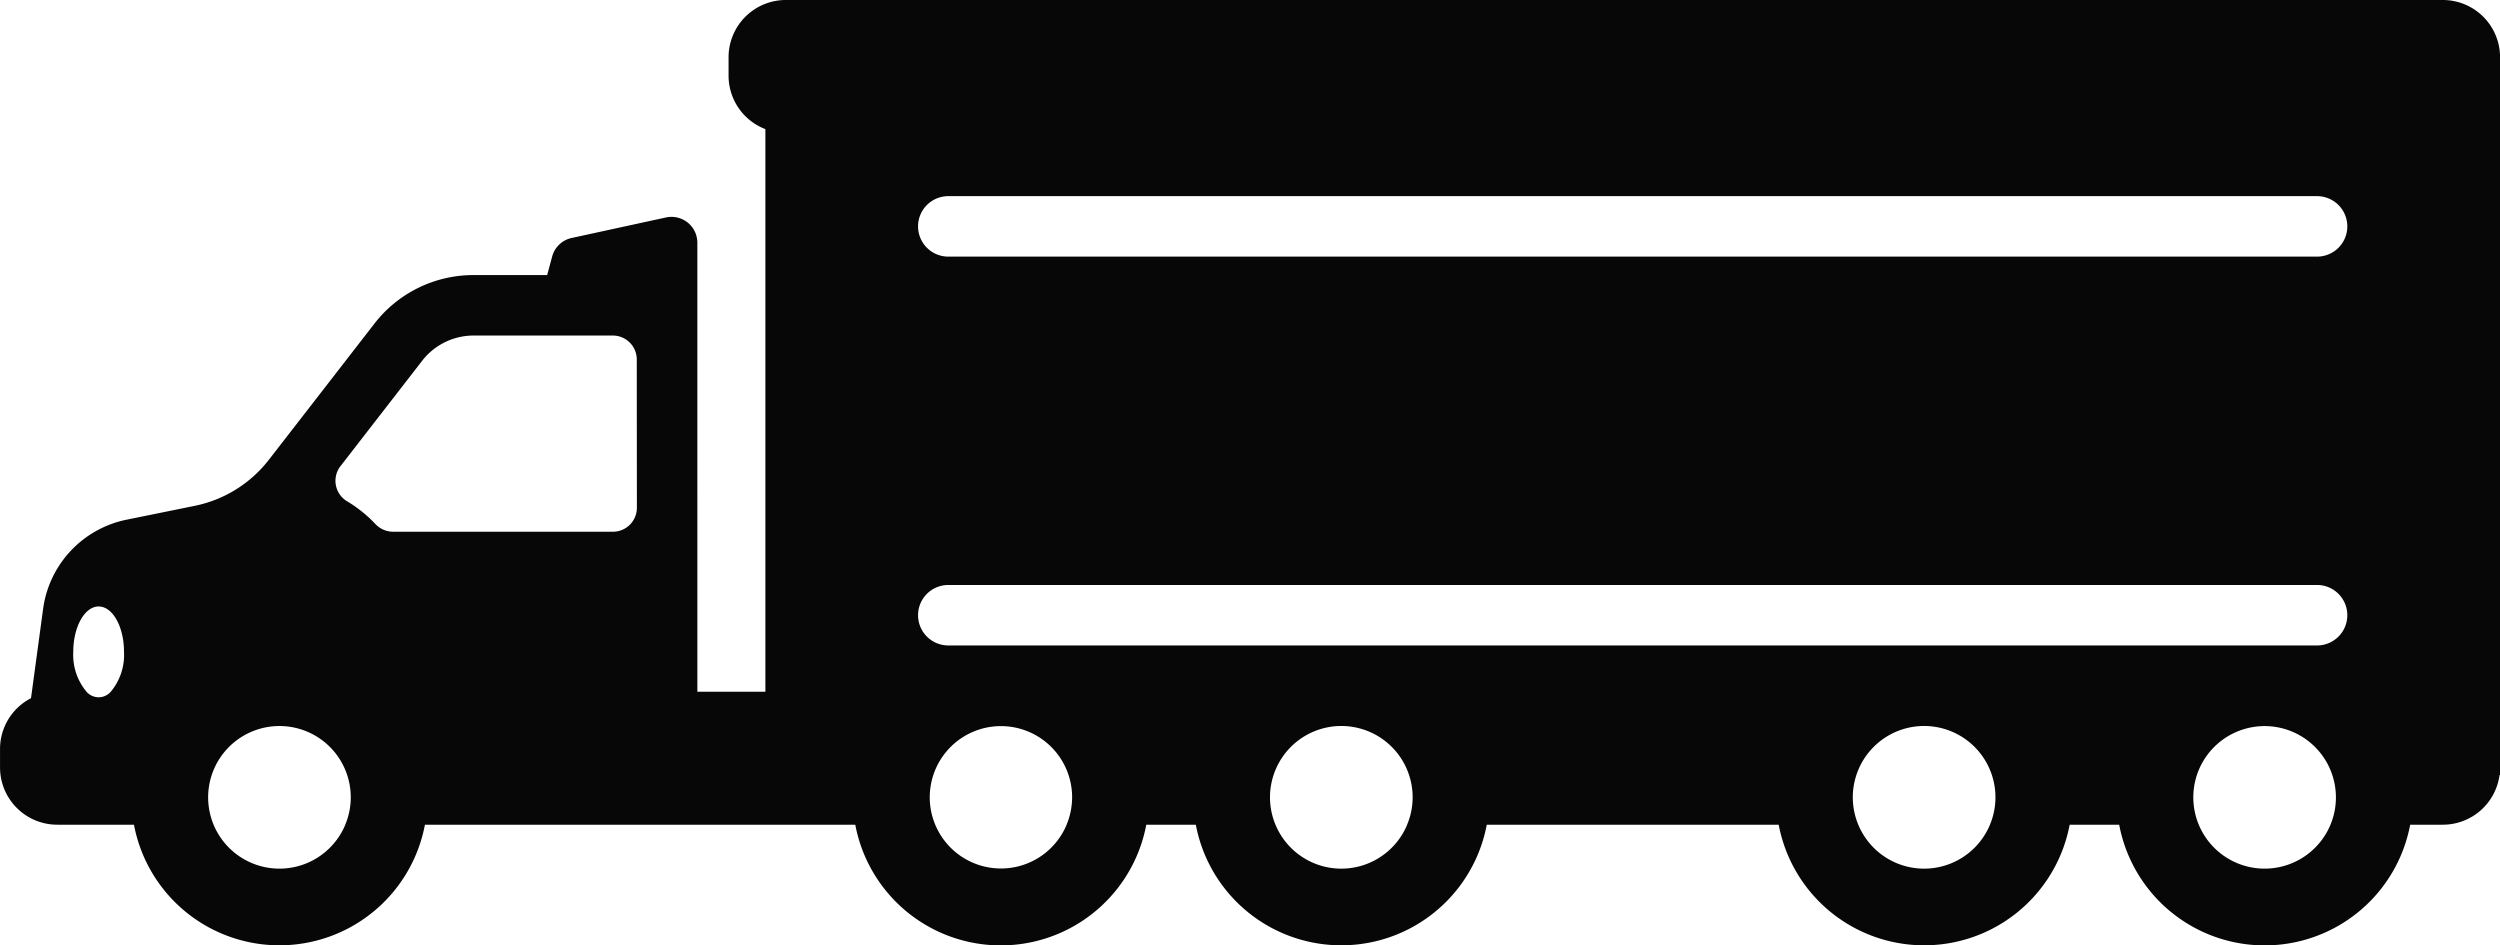 <svg xmlns="http://www.w3.org/2000/svg" width="239.789" height="90.674" viewBox="0 0 239.789 90.674">
  <path id="_4047295_eighteen_semi_transportation_truck_wheeler_icon" data-name="4047295_eighteen_semi_transportation_truck_wheeler_icon" d="M383.177,367.227H224.251a5.492,5.492,0,0,0-5.491,5.491v1.769a5.489,5.489,0,0,0,3.531,5.125v53.966h-6.525V395.57c0-.009,0-.018,0-.027v-5.034a2.48,2.48,0,0,0-3.007-2.424l-9.052,1.968a2.48,2.48,0,0,0-1.868,1.779l-.479,1.778h-7.073a12.008,12.008,0,0,0-9.489,4.651l-10.138,13.075a12.024,12.024,0,0,1-7.1,4.408l-6.532,1.328a10.116,10.116,0,0,0-8.014,8.554l-1.161,8.567a5.478,5.478,0,0,0-2.971,4.876v1.769a5.491,5.491,0,0,0,5.491,5.491h7.355a14.2,14.2,0,0,0,27.908,0h41.279a14.2,14.2,0,0,0,27.911,0h4.75a14.2,14.2,0,0,0,27.908,0h28a14.2,14.2,0,0,0,27.908,0h4.75a14.2,14.2,0,0,0,27.911,0h3.131a5.488,5.488,0,0,0,5.439-4.76h.051V374.5s0-.009,0-.013v-1.769A5.491,5.491,0,0,0,383.177,367.227ZM159.5,433.579a1.541,1.541,0,0,1-2.319,0,5.5,5.5,0,0,1-1.274-3.828c0-2.4,1.089-4.354,2.435-4.354s2.431,1.95,2.431,4.354A5.5,5.5,0,0,1,159.5,433.579Zm22.5,12.75a6.842,6.842,0,0,1-12.634,0,6.852,6.852,0,0,1-.181-4.76,6.84,6.84,0,0,1,13.338,2.134A6.773,6.773,0,0,1,181.994,446.329Zm27.966-30.4a2.3,2.3,0,0,1-2.3,2.3H186.57a2.355,2.355,0,0,1-1.7-.755,12.591,12.591,0,0,0-2.711-2.172,2.291,2.291,0,0,1-.615-3.374l7.843-10.118a6.248,6.248,0,0,1,4.9-2.4h13.368a2.3,2.3,0,0,1,2.3,2.3Zm41.221,30.4a6.828,6.828,0,1,1,.526-2.626A6.84,6.84,0,0,1,251.181,446.329Zm32.661,0a6.839,6.839,0,0,1-12.631,0,6.829,6.829,0,0,1-.184-4.76,6.841,6.841,0,0,1,13.341,2.134A6.775,6.775,0,0,1,283.842,446.329Zm55.9,0a6.839,6.839,0,0,1-12.631,0,6.829,6.829,0,0,1-.184-4.76,6.841,6.841,0,0,1,13.341,2.134A6.775,6.775,0,0,1,339.746,446.329Zm32.661,0a6.842,6.842,0,0,1-12.634,0,6.851,6.851,0,0,1-.181-4.76A6.84,6.84,0,0,1,372.93,443.7,6.773,6.773,0,0,1,372.407,446.329Zm-1.285-17.193H239.835a2.9,2.9,0,1,1,0-5.8H371.123a2.9,2.9,0,0,1,0,5.8Zm0-37.295H239.835a2.9,2.9,0,0,1,0-5.8H371.123a2.9,2.9,0,0,1,0,5.8Z" transform="translate(-148.879 -367.227)" fill="#070707"/>
</svg>